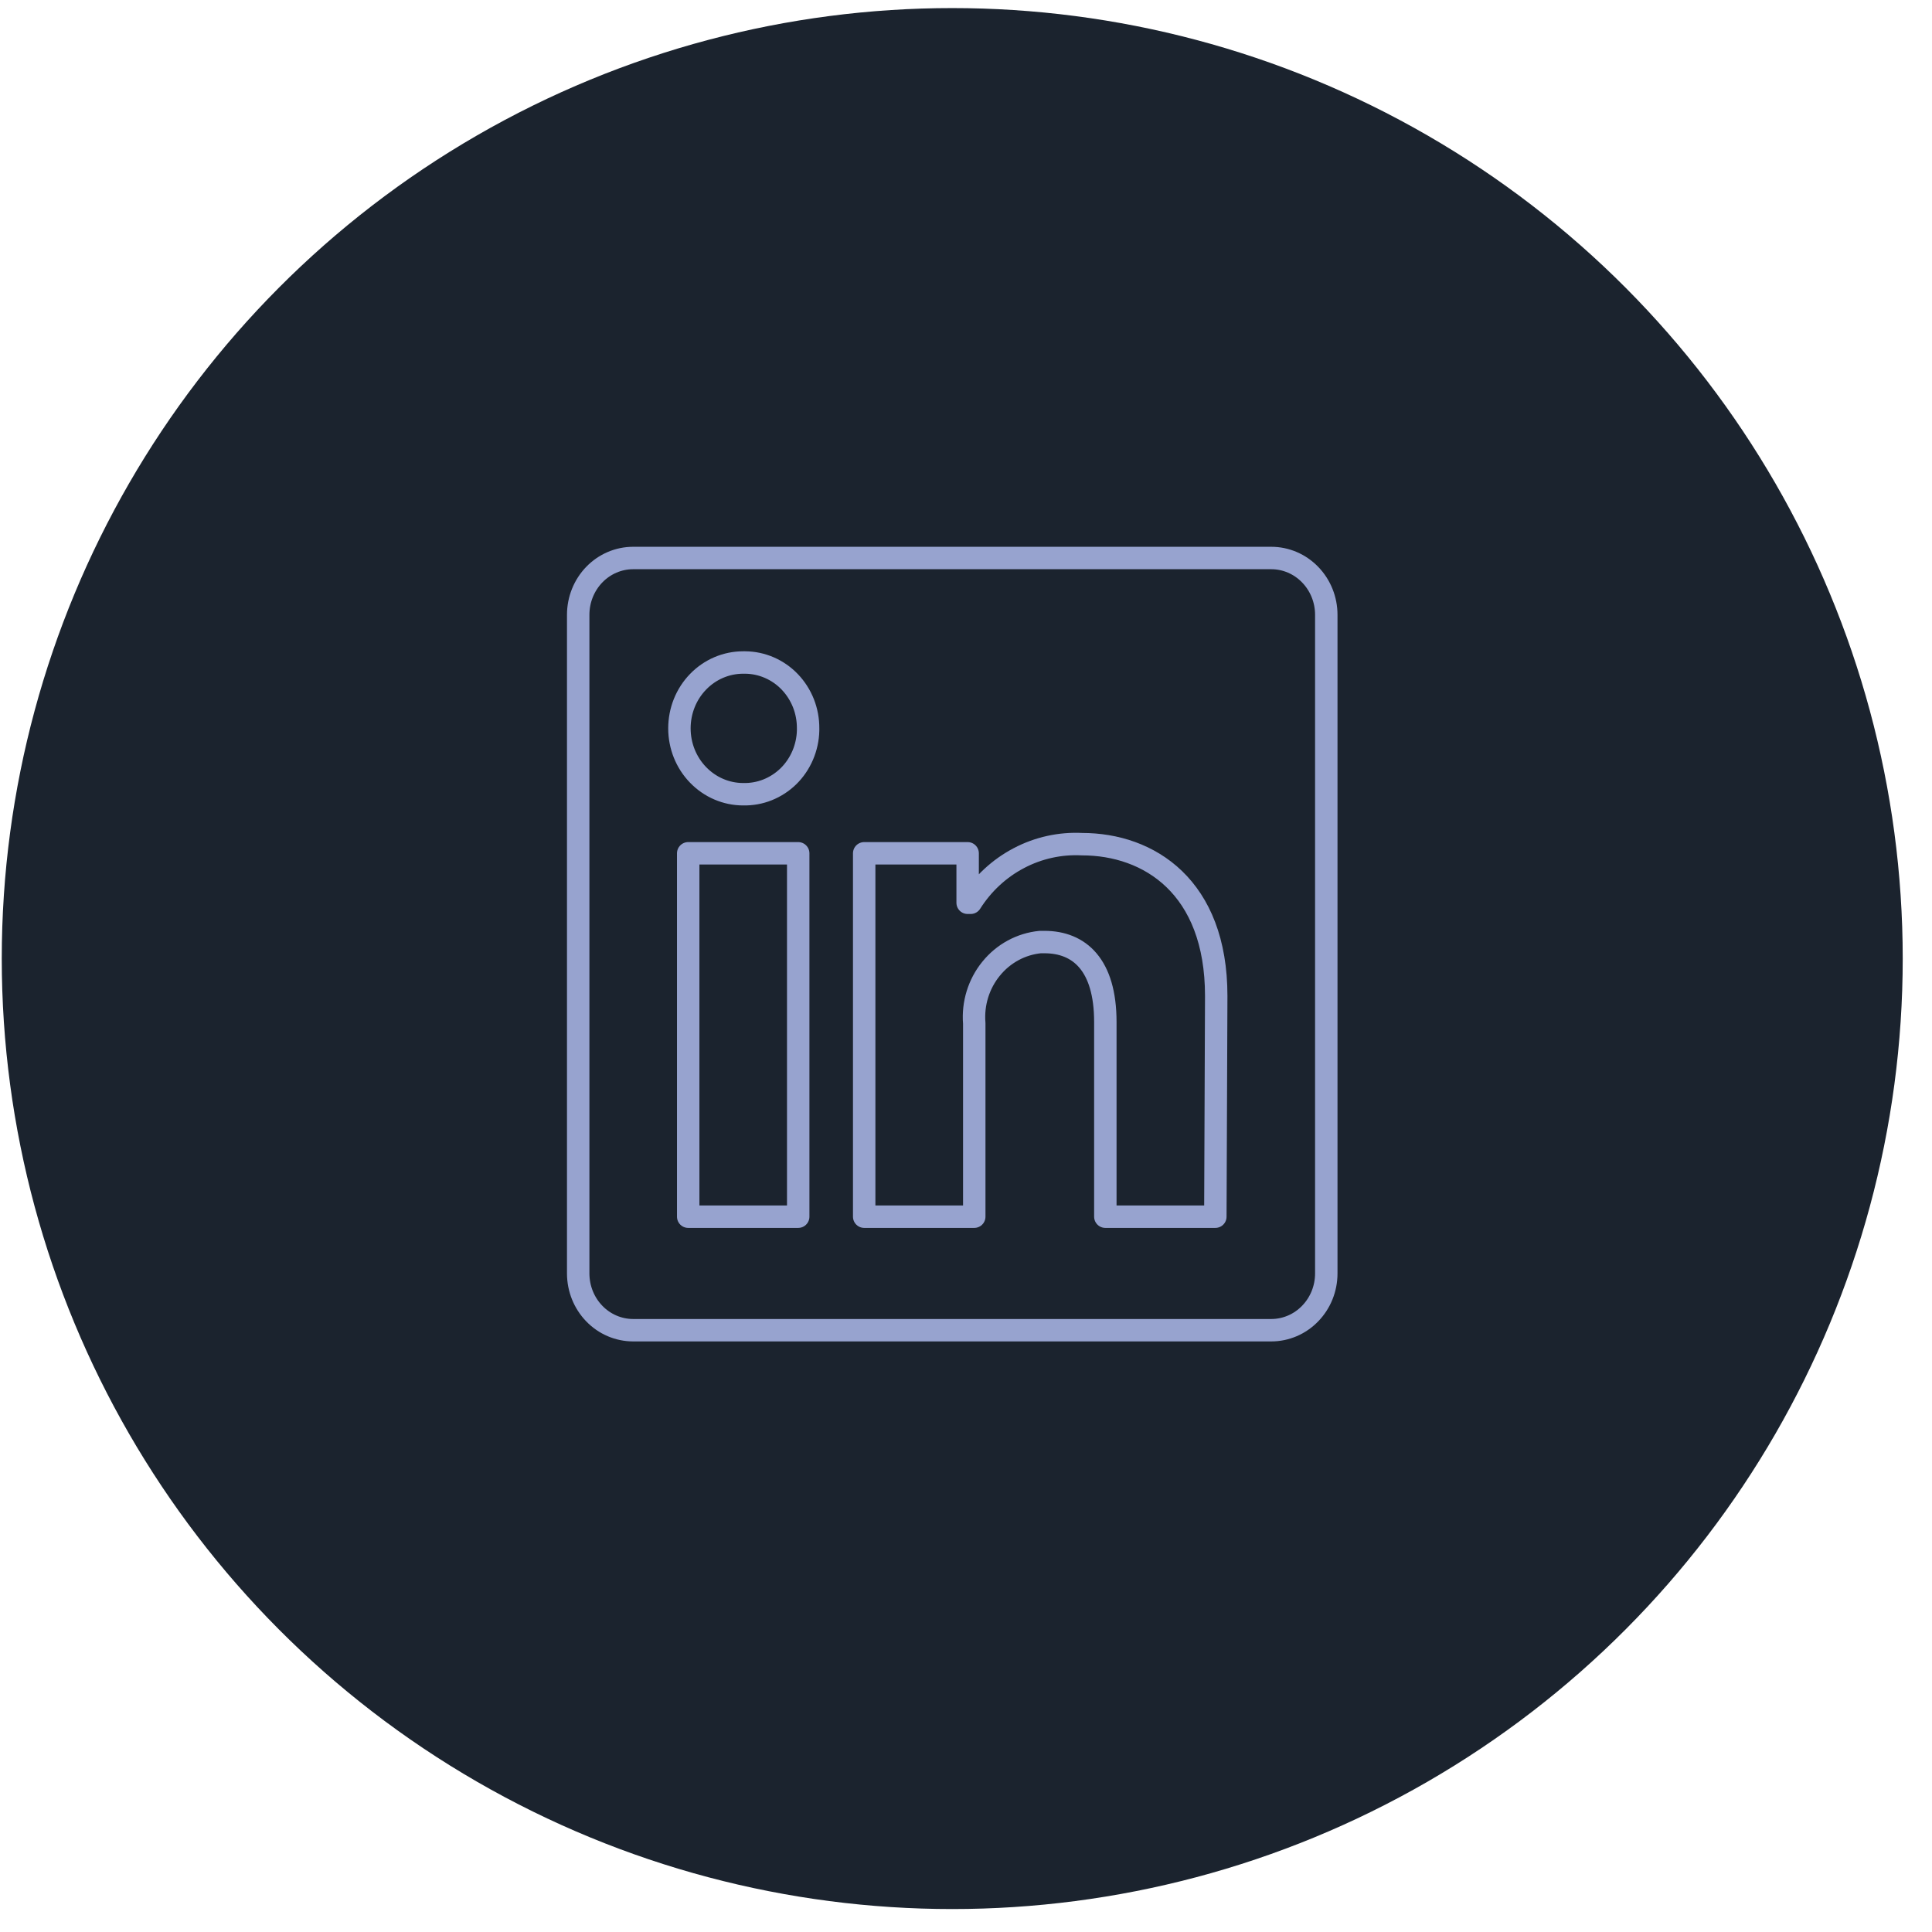 <svg width="33" height="33" viewBox="0 0 33 33" fill="none" xmlns="http://www.w3.org/2000/svg">
<circle cx="16.265" cy="16.373" r="16.235" fill="#1B232E"/>
<path d="M22.654 10.501V21.751C22.654 22.009 22.555 22.255 22.378 22.437C22.202 22.619 21.963 22.721 21.714 22.721H10.815C10.566 22.721 10.327 22.619 10.151 22.437C9.975 22.255 9.876 22.009 9.876 21.751V10.501C9.876 10.244 9.975 9.997 10.151 9.815C10.327 9.633 10.566 9.531 10.815 9.531H21.714C21.963 9.531 22.202 9.633 22.378 9.815C22.555 9.997 22.654 10.244 22.654 10.501V10.501ZM13.634 14.575H11.755V20.782H13.634V14.575ZM13.803 12.441C13.804 12.294 13.777 12.149 13.724 12.013C13.67 11.877 13.591 11.753 13.492 11.649C13.392 11.544 13.273 11.461 13.142 11.404C13.011 11.347 12.87 11.317 12.728 11.316H12.694C12.405 11.316 12.128 11.434 11.924 11.645C11.719 11.856 11.605 12.142 11.605 12.441C11.605 12.739 11.719 13.025 11.924 13.236C12.128 13.447 12.405 13.566 12.694 13.566V13.566C12.837 13.569 12.978 13.544 13.111 13.491C13.243 13.438 13.365 13.359 13.468 13.258C13.571 13.157 13.653 13.036 13.711 12.901C13.768 12.767 13.8 12.623 13.803 12.476V12.441ZM20.774 17.011C20.774 15.145 19.625 14.419 18.482 14.419C18.108 14.4 17.735 14.482 17.402 14.658C17.068 14.833 16.785 15.096 16.58 15.42H16.528V14.575H14.761V20.782H16.641V17.48C16.613 17.142 16.717 16.806 16.928 16.547C17.139 16.286 17.441 16.123 17.768 16.091H17.839C18.437 16.091 18.88 16.479 18.88 17.457V20.782H20.759L20.774 17.011Z" stroke="#97A3CF" stroke-width="0.383" stroke-linejoin="round"/>
</svg>
